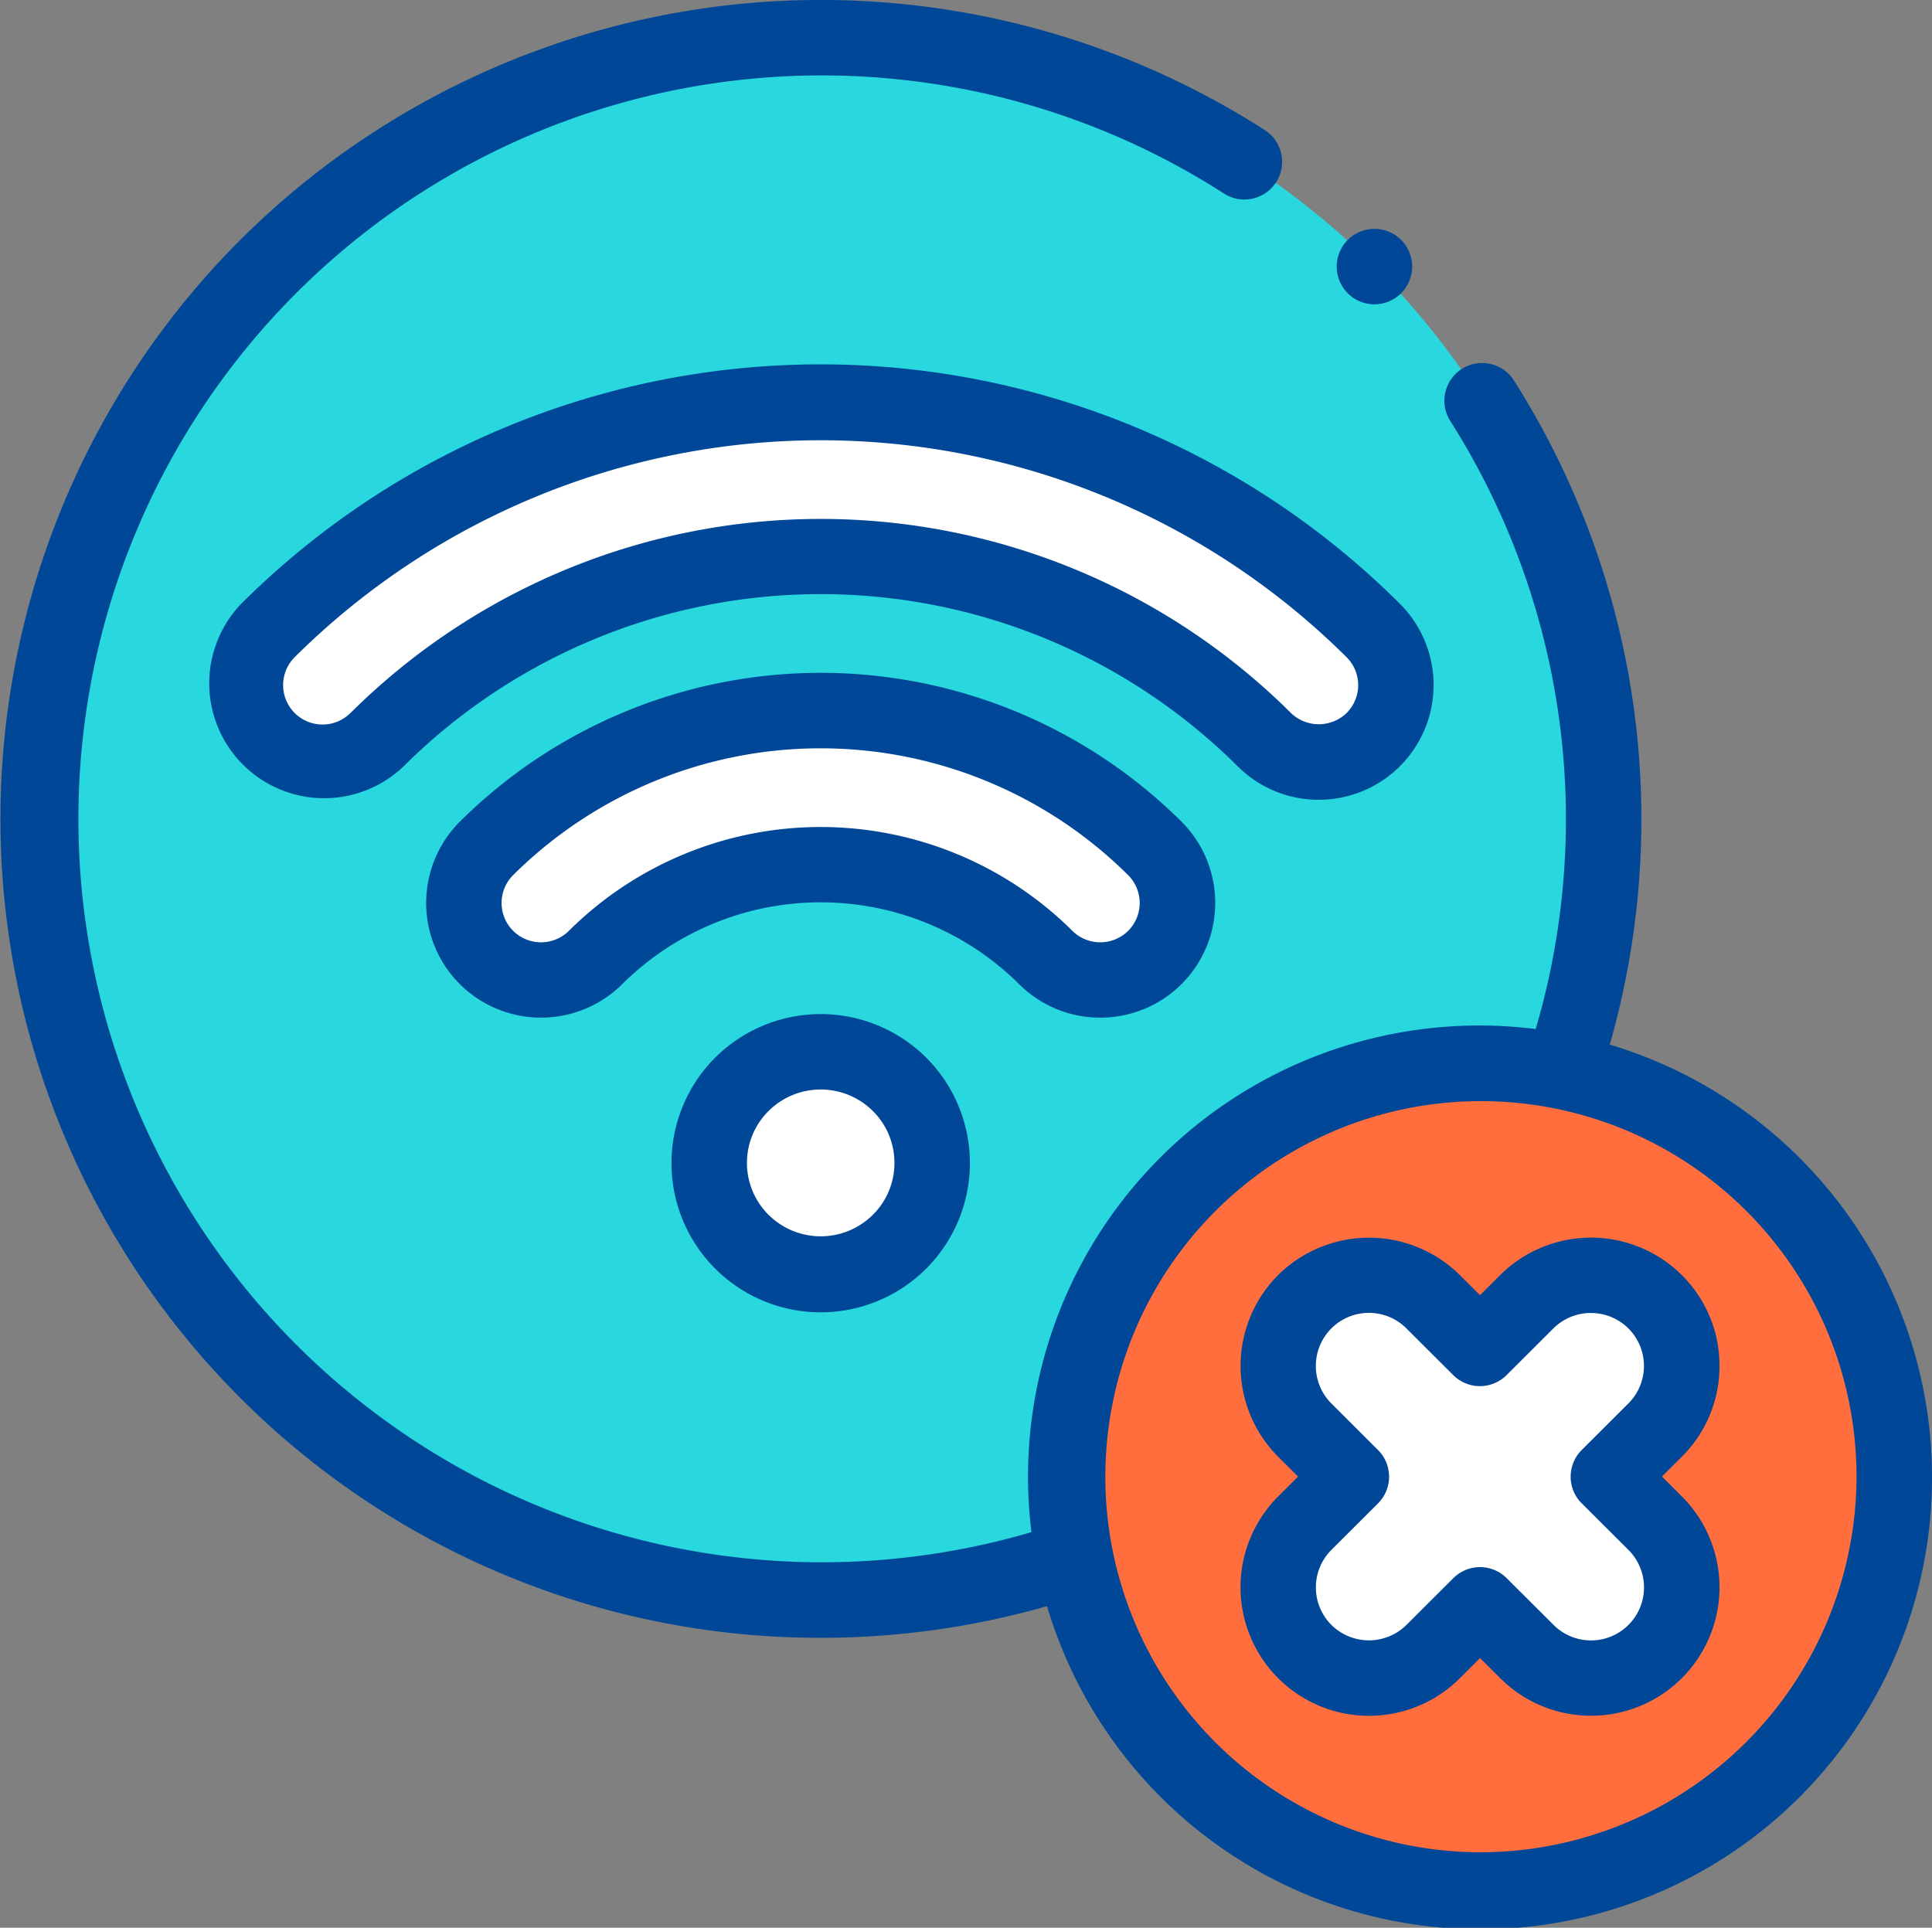 <svg xmlns="http://www.w3.org/2000/svg" width="100" height="99.786" viewBox="0 0 100 99.786">
  <rect x="0" y="0" width="100" height="99.786" fill="#808080" stroke="none"/>
  <g id="no-internet" transform="translate(0 -0.548)">
    <g id="Grupo_9369" data-name="Grupo 9369" transform="translate(1.953 2.501)">
      <path id="Caminho_43873" data-name="Caminho 43873" d="M50.526,10.547a40.436,40.436,0,1,0,13.1,78.712,21.662,21.662,0,0,1-.415-4.226A21.418,21.418,0,0,1,84.652,63.638a21.8,21.8,0,0,1,4.235.414A40.45,40.45,0,0,0,50.526,10.547ZM21.914,41.233a40.522,40.522,0,0,1,57.218,0,3.993,3.993,0,0,1-5.653,5.64,32.51,32.51,0,0,0-45.907,0,3.995,3.995,0,0,1-5.658-5.64Zm11.311,11.28a24.5,24.5,0,0,1,34.6,0,3.993,3.993,0,1,1-5.653,5.64,16.51,16.51,0,0,0-23.3,0,3.993,3.993,0,1,1-5.653-5.64ZM54.606,64.721a5.762,5.762,0,1,1-8.161,0A5.742,5.742,0,0,1,54.606,64.721Z" transform="translate(-10 -10.547)" fill="#28d8de" fill-rule="evenodd"/>
    </g>
    <g id="Grupo_9370" data-name="Grupo 9370" transform="translate(55.162 55.592)">
      <path id="Caminho_43874" data-name="Caminho 43874" d="M303.874,282.374a21.418,21.418,0,0,0-21.442,21.395,21.36,21.36,0,0,0,21.442,21.394,21.394,21.394,0,0,0,4.235-42.375A21.805,21.805,0,0,0,303.874,282.374ZM294.8,294.715a4.733,4.733,0,0,1,6.655,0l2.419,2.414,2.419-2.414a4.7,4.7,0,1,1,6.649,6.64l-2.419,2.414,2.419,2.414a4.7,4.7,0,1,1-6.649,6.634l-2.419-2.414-2.419,2.414a4.7,4.7,0,0,1-6.655-6.634l2.419-2.414-2.419-2.414A4.707,4.707,0,0,1,294.8,294.715Z" transform="translate(-282.432 -282.374)" fill="#ff6e3c" fill-rule="evenodd"/>
    </g>
    <g id="Grupo_9371" data-name="Grupo 9371" transform="translate(66.16 66.566)">
      <path id="Caminho_43875" data-name="Caminho 43875" d="M340.112,346.565l2.419,2.414-2.419,2.414a4.7,4.7,0,1,0,6.655,6.634l2.419-2.414,2.419,2.414a4.7,4.7,0,1,0,6.649-6.634l-2.419-2.414,2.419-2.414a4.7,4.7,0,0,0-6.649-6.64l-2.419,2.414-2.419-2.414a4.7,4.7,0,0,0-6.655,6.64Z" transform="translate(-338.742 -338.558)" fill="#fff" fill-rule="evenodd"/>
    </g>
    <g id="Grupo_9372" data-name="Grupo 9372" transform="translate(24.011 37.316)">
      <path id="Caminho_43876" data-name="Caminho 43876" d="M158.706,195.951a24.5,24.5,0,0,0-34.6,0,3.993,3.993,0,0,0,5.653,5.64,16.51,16.51,0,0,1,23.3,0,3.993,3.993,0,1,0,5.653-5.64Z" transform="translate(-122.937 -188.8)" fill="#fff" fill-rule="evenodd"/>
    </g>
    <g id="Grupo_9373" data-name="Grupo 9373" transform="translate(36.709 54.989)">
      <path id="Caminho_43877" data-name="Caminho 43877" d="M189.638,280.97a5.762,5.762,0,1,0,8.161,0A5.742,5.742,0,0,0,189.638,280.97Z" transform="translate(-187.948 -279.284)" fill="#fff" fill-rule="evenodd"/>
    </g>
    <g id="Grupo_9374" data-name="Grupo 9374" transform="translate(12.705 21.363)">
      <path id="Caminho_43878" data-name="Caminho 43878" d="M123.428,118.943a40.522,40.522,0,0,0-57.218,0,3.995,3.995,0,1,0,5.658,5.64,32.51,32.51,0,0,1,45.907,0,3.993,3.993,0,1,0,5.653-5.64Z" transform="translate(-65.047 -107.119)" fill="#fff" fill-rule="evenodd"/>
    </g>
    <g id="Grupo_9375" data-name="Grupo 9375" transform="translate(0 0.548)">
      <path id="Caminho_43879" data-name="Caminho 43879" d="M112.555,119.657a5.942,5.942,0,0,0,4.2-10.144h0a42.476,42.476,0,0,0-59.979,0,5.948,5.948,0,0,0,8.42,8.4,30.593,30.593,0,0,1,43.148,0A5.94,5.94,0,0,0,112.555,119.657Zm-50.116-4.5a2.041,2.041,0,0,1-2.9-2.875,38.613,38.613,0,0,1,54.459,0h0a2.038,2.038,0,0,1,0,2.877,2.072,2.072,0,0,1-2.891,0,34.506,34.506,0,0,0-48.666,0Z" transform="translate(-44.293 -78.257)" fill="#004798"/>
      <path id="Caminho_43880" data-name="Caminho 43880" d="M147.834,196.716a5.94,5.94,0,0,0,4.205-10.141,26.49,26.49,0,0,0-37.361,0,5.945,5.945,0,0,0,0,8.405,5.964,5.964,0,0,0,8.411,0,14.571,14.571,0,0,1,20.538,0A5.937,5.937,0,0,0,147.834,196.716Zm-27.5-4.5a2.052,2.052,0,0,1-2.9,0,2.038,2.038,0,0,1,0-2.872,22.577,22.577,0,0,1,31.843,0,2.038,2.038,0,0,1,0,2.875,2.052,2.052,0,0,1-2.894,0,18.485,18.485,0,0,0-26.055,0Z" transform="translate(-90.88 -144.039)" fill="#004798"/>
      <path id="Caminho_43881" data-name="Caminho 43881" d="M180.212,271.557a7.723,7.723,0,1,0,10.92,0A7.742,7.742,0,0,0,180.212,271.557Zm9.277,5.451a3.77,3.77,0,0,1-1.117,2.686,3.83,3.83,0,0,1-5.4,0,3.788,3.788,0,0,1,0-5.372,3.83,3.83,0,0,1,5.4,0A3.769,3.769,0,0,1,189.489,277.008Z" transform="translate(-143.193 -216.812)" fill="#004798"/>
      <path id="Caminho_43882" data-name="Caminho 43882" d="M83.32,54.621A42.387,42.387,0,0,0,78.334,20.2a1.953,1.953,0,0,0-3.292,2.1,38.492,38.492,0,0,1,4.445,31.515,23.355,23.355,0,0,0-26.1,26.041,38.482,38.482,0,1,1,9.965-69.29,1.953,1.953,0,1,0,2.114-3.285,42.565,42.565,0,0,0-53.022,5.678A42.389,42.389,0,0,0,42.479,85.326a42.579,42.579,0,0,0,11.715-1.637A23.388,23.388,0,1,0,83.319,54.621ZM76.6,96.428A19.441,19.441,0,1,1,96.094,76.986,19.487,19.487,0,0,1,76.6,96.428Z" transform="translate(0 -0.548)" fill="#004798"/>
      <path id="Caminho_43883" data-name="Caminho 43883" d="M353.534,335.185a6.6,6.6,0,0,0-1.948-4.7,6.671,6.671,0,0,0-9.408,0l-1.04,1.038-1.042-1.04a6.686,6.686,0,0,0-9.409,0l0,0a6.659,6.659,0,0,0,0,9.4l1.034,1.031-1.034,1.031a6.651,6.651,0,0,0,9.414,9.4l1.04-1.038,1.038,1.036a6.649,6.649,0,1,0,9.41-9.4l-1.034-1.032,1.034-1.031A6.6,6.6,0,0,0,353.534,335.185Zm-7.127,7.116,2.422,2.416a2.743,2.743,0,0,1-3.892,3.867l-2.42-2.414a1.953,1.953,0,0,0-2.759,0l-2.419,2.414a2.762,2.762,0,0,1-3.9,0,2.747,2.747,0,0,1,0-3.869l2.419-2.414a1.953,1.953,0,0,0,0-2.765l-2.417-2.412a2.747,2.747,0,1,1,3.893-3.877l2.419,2.414a1.953,1.953,0,0,0,2.759,0l2.42-2.414a2.758,2.758,0,0,1,3.89,0,2.743,2.743,0,0,1,0,3.875l-2.419,2.414a1.953,1.953,0,0,0,0,2.765Z" transform="translate(-264.533 -264.48)" fill="#004798"/>
      <path id="Caminho_43884" data-name="Caminho 43884" d="M356.186,65.1a1.953,1.953,0,0,0,1.381-3.334l-.005-.005a1.953,1.953,0,1,0-1.376,3.34Z" transform="translate(-285.046 -49.348)" fill="#004798"/>
    </g>
  </g>
</svg>
